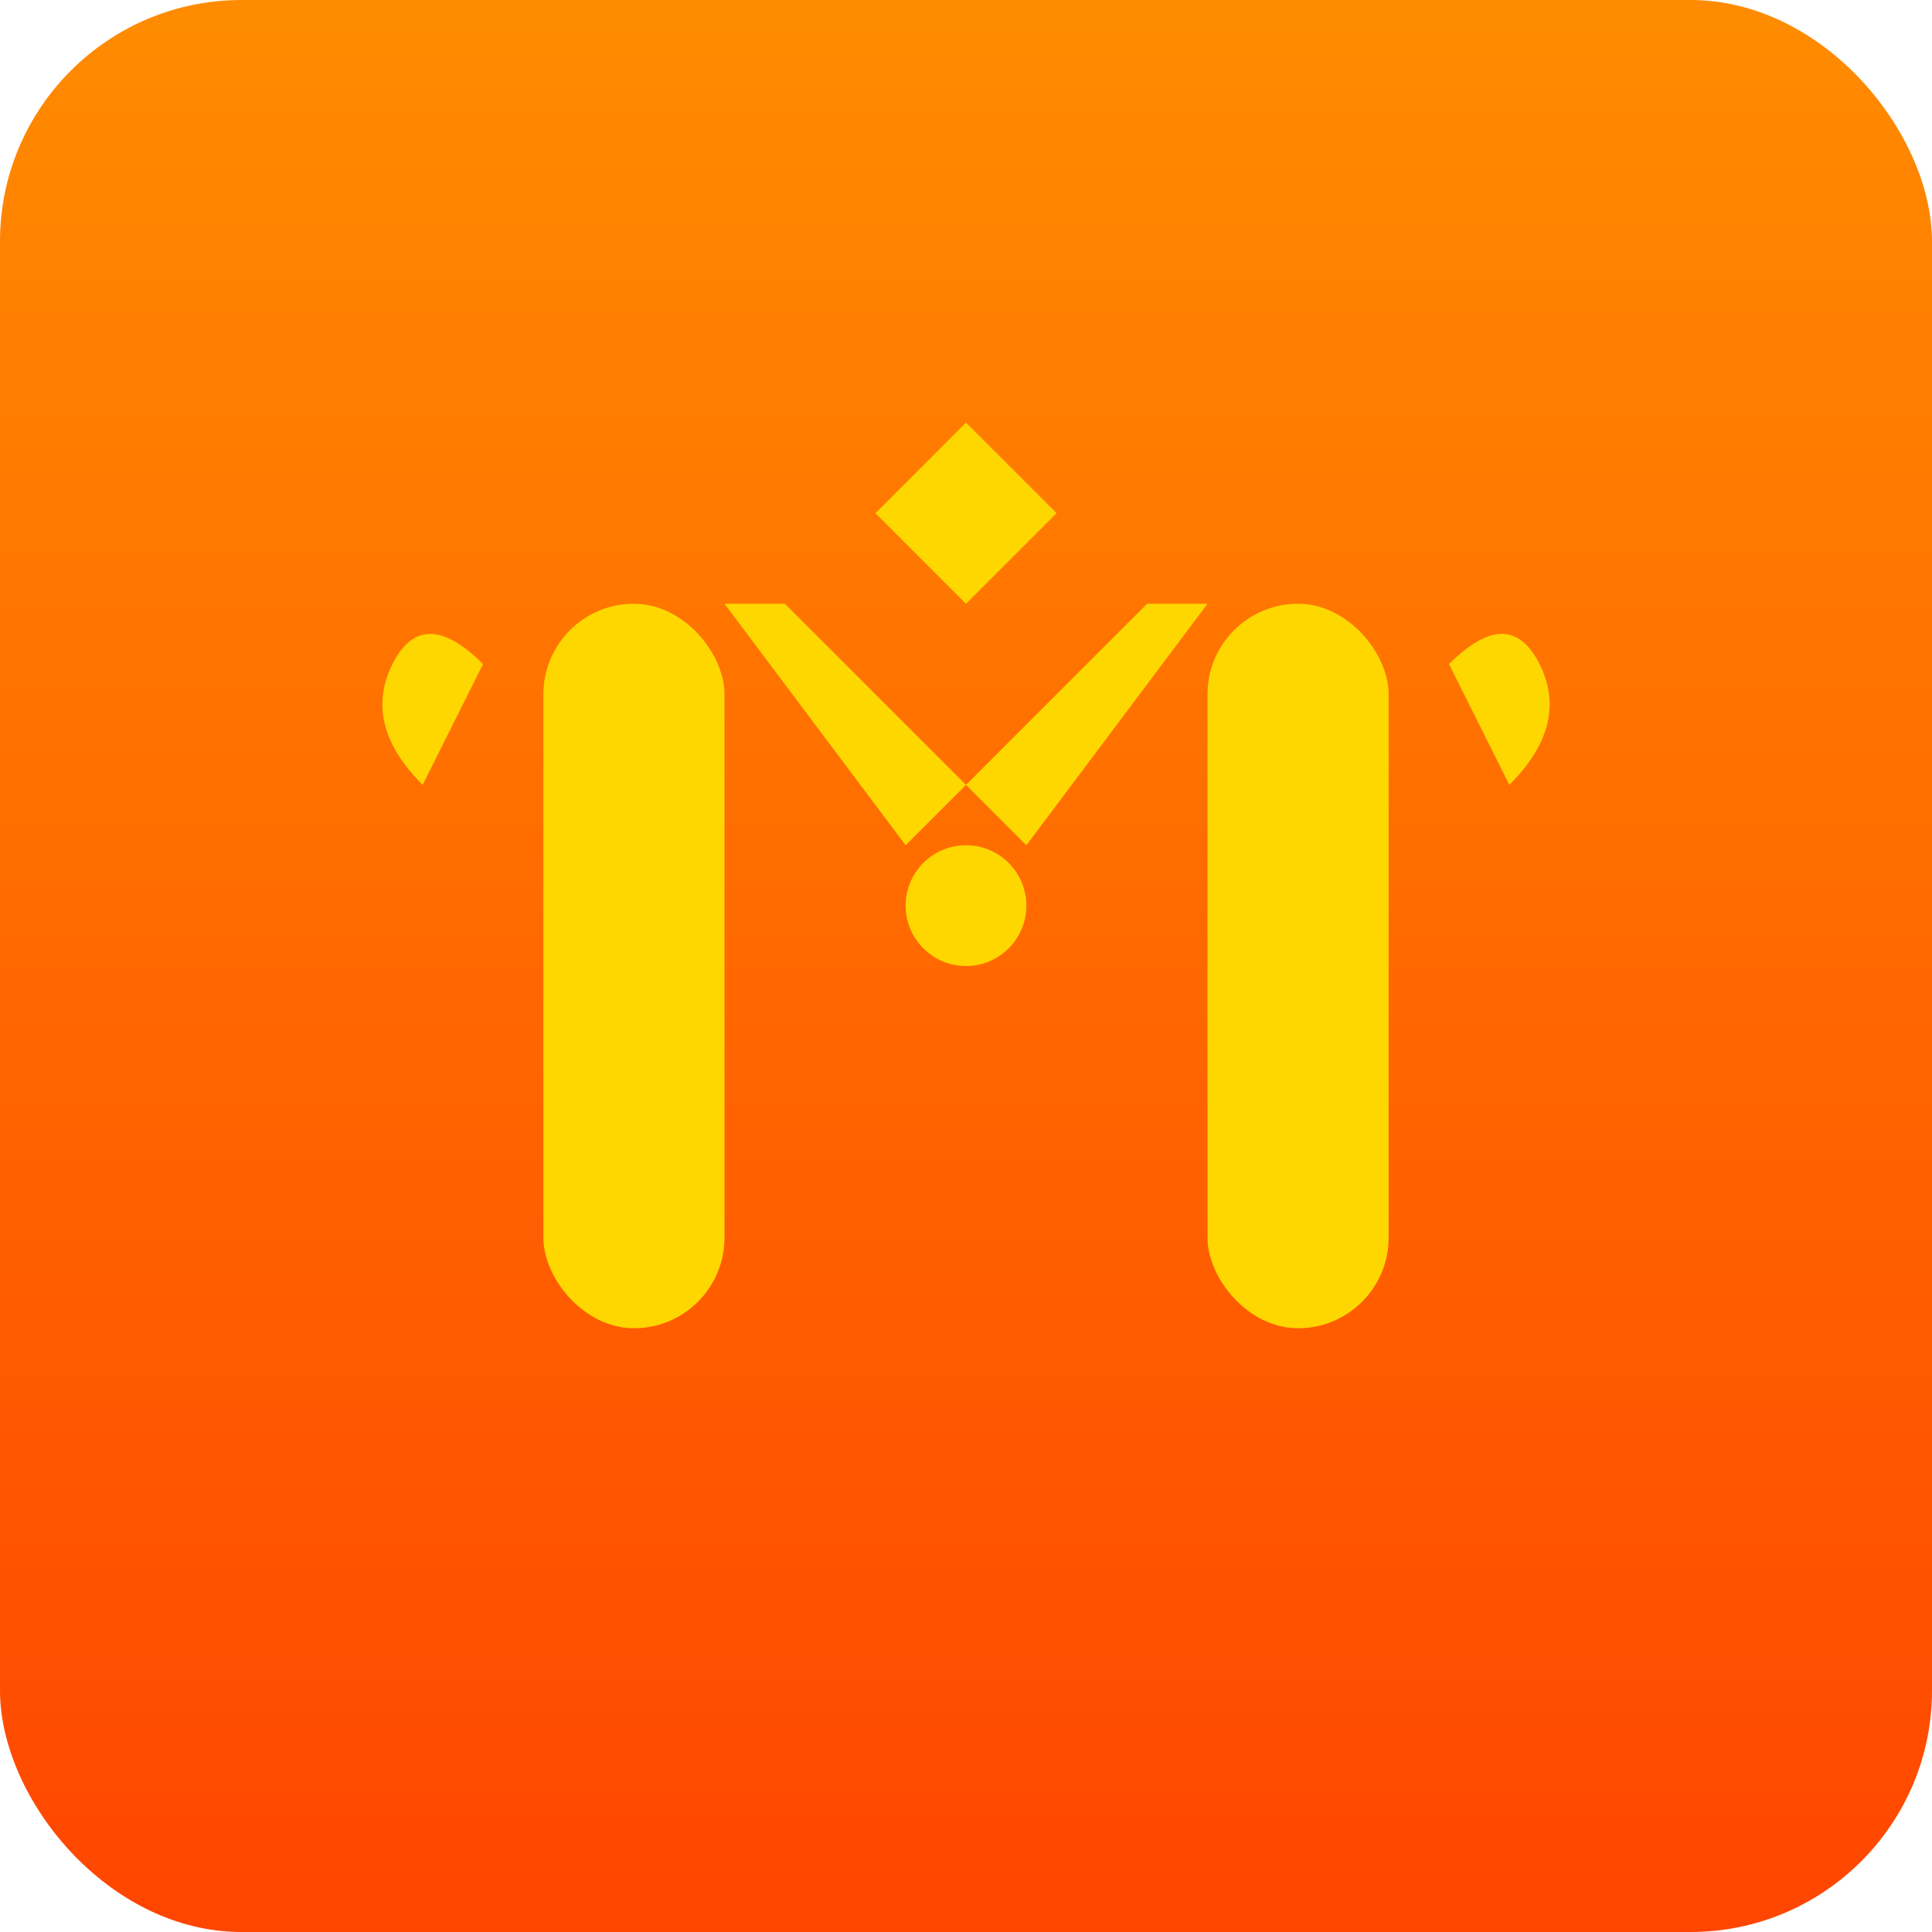 <svg width="32" height="32" viewBox="0 0 32 32" fill="none" xmlns="http://www.w3.org/2000/svg">
  <!-- Orange gradient background -->
  <defs>
    <linearGradient id="bgGradient" x1="0%" y1="0%" x2="0%" y2="100%">
      <stop offset="0%" style="stop-color:#FF8C00;stop-opacity:1" />
      <stop offset="100%" style="stop-color:#FF4500;stop-opacity:1" />
    </linearGradient>
  </defs>
  
  <!-- Background -->
  <rect width="32" height="32" fill="url(#bgGradient)" rx="4"/>
  
  <!-- Simplified Monifine M logo -->
  <g transform="translate(16, 10)">
    <!-- Top diamond -->
    <polygon points="0,-3 1.5,-1.5 0,0 -1.5,-1.5" fill="#FFD700"/>
    
    <!-- Stylized M -->
    <g fill="#FFD700">
      <!-- Left leg -->
      <rect x="-7" y="0" width="3" height="12" rx="1.5"/>
      <!-- Right leg -->
      <rect x="4" y="0" width="3" height="12" rx="1.5"/>
      <!-- Left diagonal -->
      <path d="M -4,0 L -1,4 L 0,3 L -3,0 Z" />
      <!-- Right diagonal -->
      <path d="M 4,0 L 1,4 L 0,3 L 3,0 Z" />
      <!-- Center dot -->
      <circle cx="0" cy="5" r="1"/>
    </g>
    
    <!-- Side curves -->
    <path d="M -9,3 Q -10,2 -9.5,1 Q -9,0 -8,1 Q -8.5,2 -9,3 Z" fill="#FFD700"/>
    <path d="M 9,3 Q 10,2 9.5,1 Q 9,0 8,1 Q 8.5,2 9,3 Z" fill="#FFD700"/>
  </g>
</svg>
